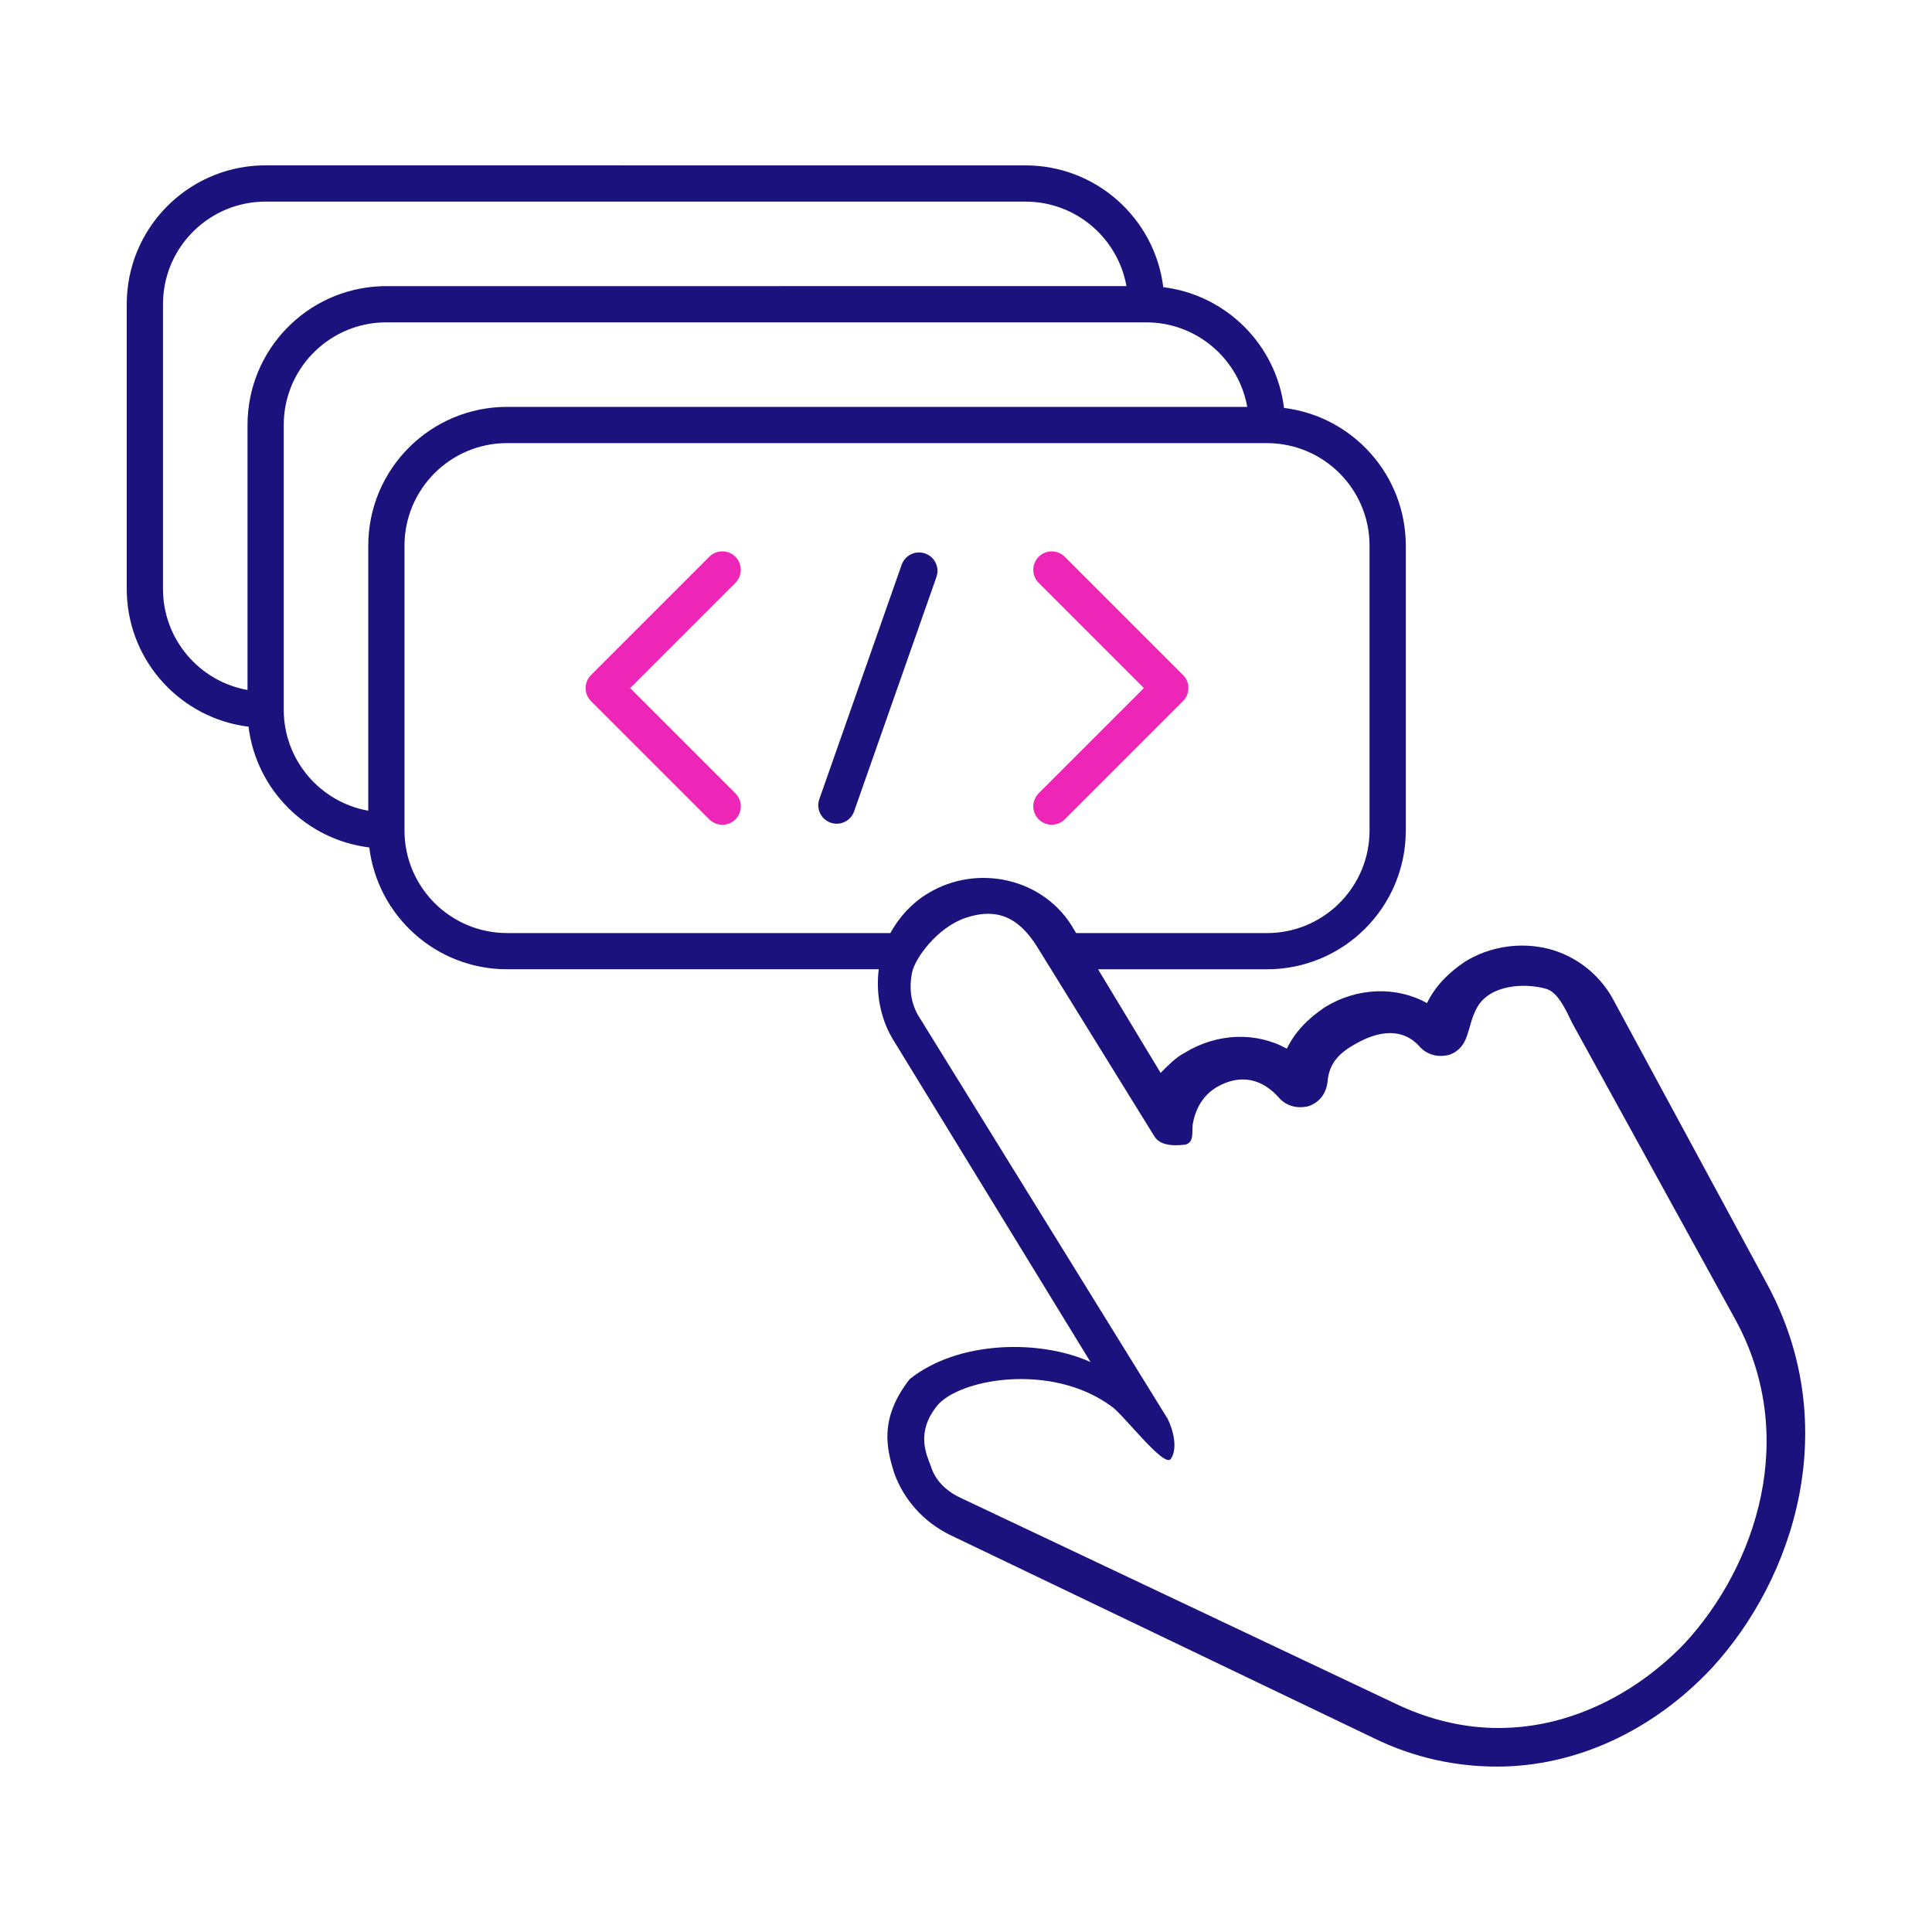 <svg fill="none" height="80" viewBox="0 0 80 80" width="80" xmlns="http://www.w3.org/2000/svg"><path clip-rule="evenodd" d="m42.461 6.848c2.936 0 5.359 2.201 5.707 5.043 2.611.32 4.68 2.39 5 5 2.842.349 5.043 2.771 5.043 5.707v11.788c0 3.176-2.574 5.75-5.75 5.75h-6.993l2.591 4.29c.29-.295.639-.649.987-.826 1.335-.826 2.961-.885 4.238-.177.348-.708.871-1.239 1.567-1.711 1.335-.826 2.961-.885 4.238-.177.348-.708.871-1.239 1.567-1.711 1.045-.649 2.322-.826 3.483-.531 1.103.295 2.032 1.003 2.612 2.006l6.444 11.915c3.135 5.84 1.103 12.151-2.322 15.867-2.438 2.595-5.631 4.07-8.882 4.07-1.683 0-3.425-.354-5.109-1.18l-17.59-8.435c-1.045-.531-1.858-1.416-2.264-2.536-.311-1.002-.642-2.249.639-3.893 2.015-1.608 5.399-1.652 7.489-.708l-8.127-13.272c-.569-.893-.769-1.974-.642-2.992l-15.389-0c-2.937 0-5.359-2.201-5.707-5.044-2.611-.32-4.68-2.389-5-5-2.771-.34-4.932-2.65-5.039-5.486l-.004-.221v-11.788c0-3.102 2.456-5.63 5.529-5.746l.221-.004zm-2.461 31.152c-1.183.394-2.116 1.679-2.236 2.279-.12.6-.06 1.2.239 1.739l10.348 16.734c.239.48.424 1.246.125 1.666-.299.36-1.997-1.901-2.476-2.201-2.5-1.818-6.317-1.11-7.203 0-.886 1.11-.43 2.021-.25 2.501.179.6.658 1.02 1.136 1.26l18.123 8.577c4.905 2.339 9.391.18 11.963-2.519 2.931-3.179 4.785-8.577 2.034-13.495l-6.699-12.175c-.239-.48-.581-1.311-1.119-1.431-.875-.239-2.29-.161-2.819.778-.449.798-.27 1.633-1.15 1.964-.478.12-.897 0-1.196-.3-.718-.84-1.714-.703-2.671-.163-.658.36-1.115.787-1.175 1.567-.06.48-.299.84-.777 1.02-.478.12-.897 0-1.196-.3-.718-.84-1.626-1.045-2.583-.505-.538.3-.897.84-1.017 1.499-.077.311.087.786-.31.9-.478.06-1.065.057-1.304-.363l-4.785-7.737c-.658-1.08-1.5-1.794-3-1.294zm12.461-19.652h-31.462c-2.347 0-4.25 1.903-4.25 4.25v11.788c0 2.347 1.903 4.25 4.25 4.25l15.869-0c.366-.672.911-1.258 1.554-1.642 2.032-1.239 4.818-.649 6.037 1.475l.101.168h7.9c2.278 0 4.138-1.792 4.245-4.044l.005-.206v-11.788c0-2.347-1.903-4.25-4.25-4.25zm-14.152 4.571c.374.132.582.525.488.903l-.021.07-3.41 9.706c-.14.398-.575.607-.973.467-.374-.132-.582-.525-.488-.903l.021-.07 3.41-9.706c.14-.398.575-.607.973-.467zm9.152-9.571h-31.462c-2.278 0-4.138 1.792-4.245 4.044l-.005.206v11.788c0 2.091 1.51 3.83 3.5 4.184v-10.972c0-3.176 2.574-5.75 5.75-5.75h30.646c-.343-1.924-1.98-3.4-3.978-3.495zm-5-5h-31.462c-2.278 0-4.138 1.793-4.245 4.044l-.005.206v11.788c0 2.091 1.51 3.83 3.5 4.184v-10.972c0-3.102 2.456-5.63 5.529-5.746l.221-.004 30.645-.001c-.343-1.923-1.98-3.399-3.978-3.494z" fill="#1b127d" fill-rule="evenodd"/><g fill="#ed26b7"><path d="m30.502 24.076c.245-.3.227-.742-.052-1.022-.298-.298-.781-.298-1.079 0l-4.897 4.897-.052.058c-.245.3-.227.742.052 1.022l4.897 4.897.058.052c.3.244.742.227 1.022-.052l.052-.058c.245-.3.227-.742-.052-1.021l-4.357-4.357 4.357-4.357z"/><path d="m44.09 23.055-.058-.052c-.3-.245-.742-.227-1.022.052l-.052.058c-.245.3-.227.742.052 1.021l4.357 4.357-4.357 4.357-.052.058c-.245.3-.227.742.052 1.021.298.298.781.298 1.079 0l4.897-4.897.052-.058c.245-.3.227-.742-.052-1.021z"/></g></svg>